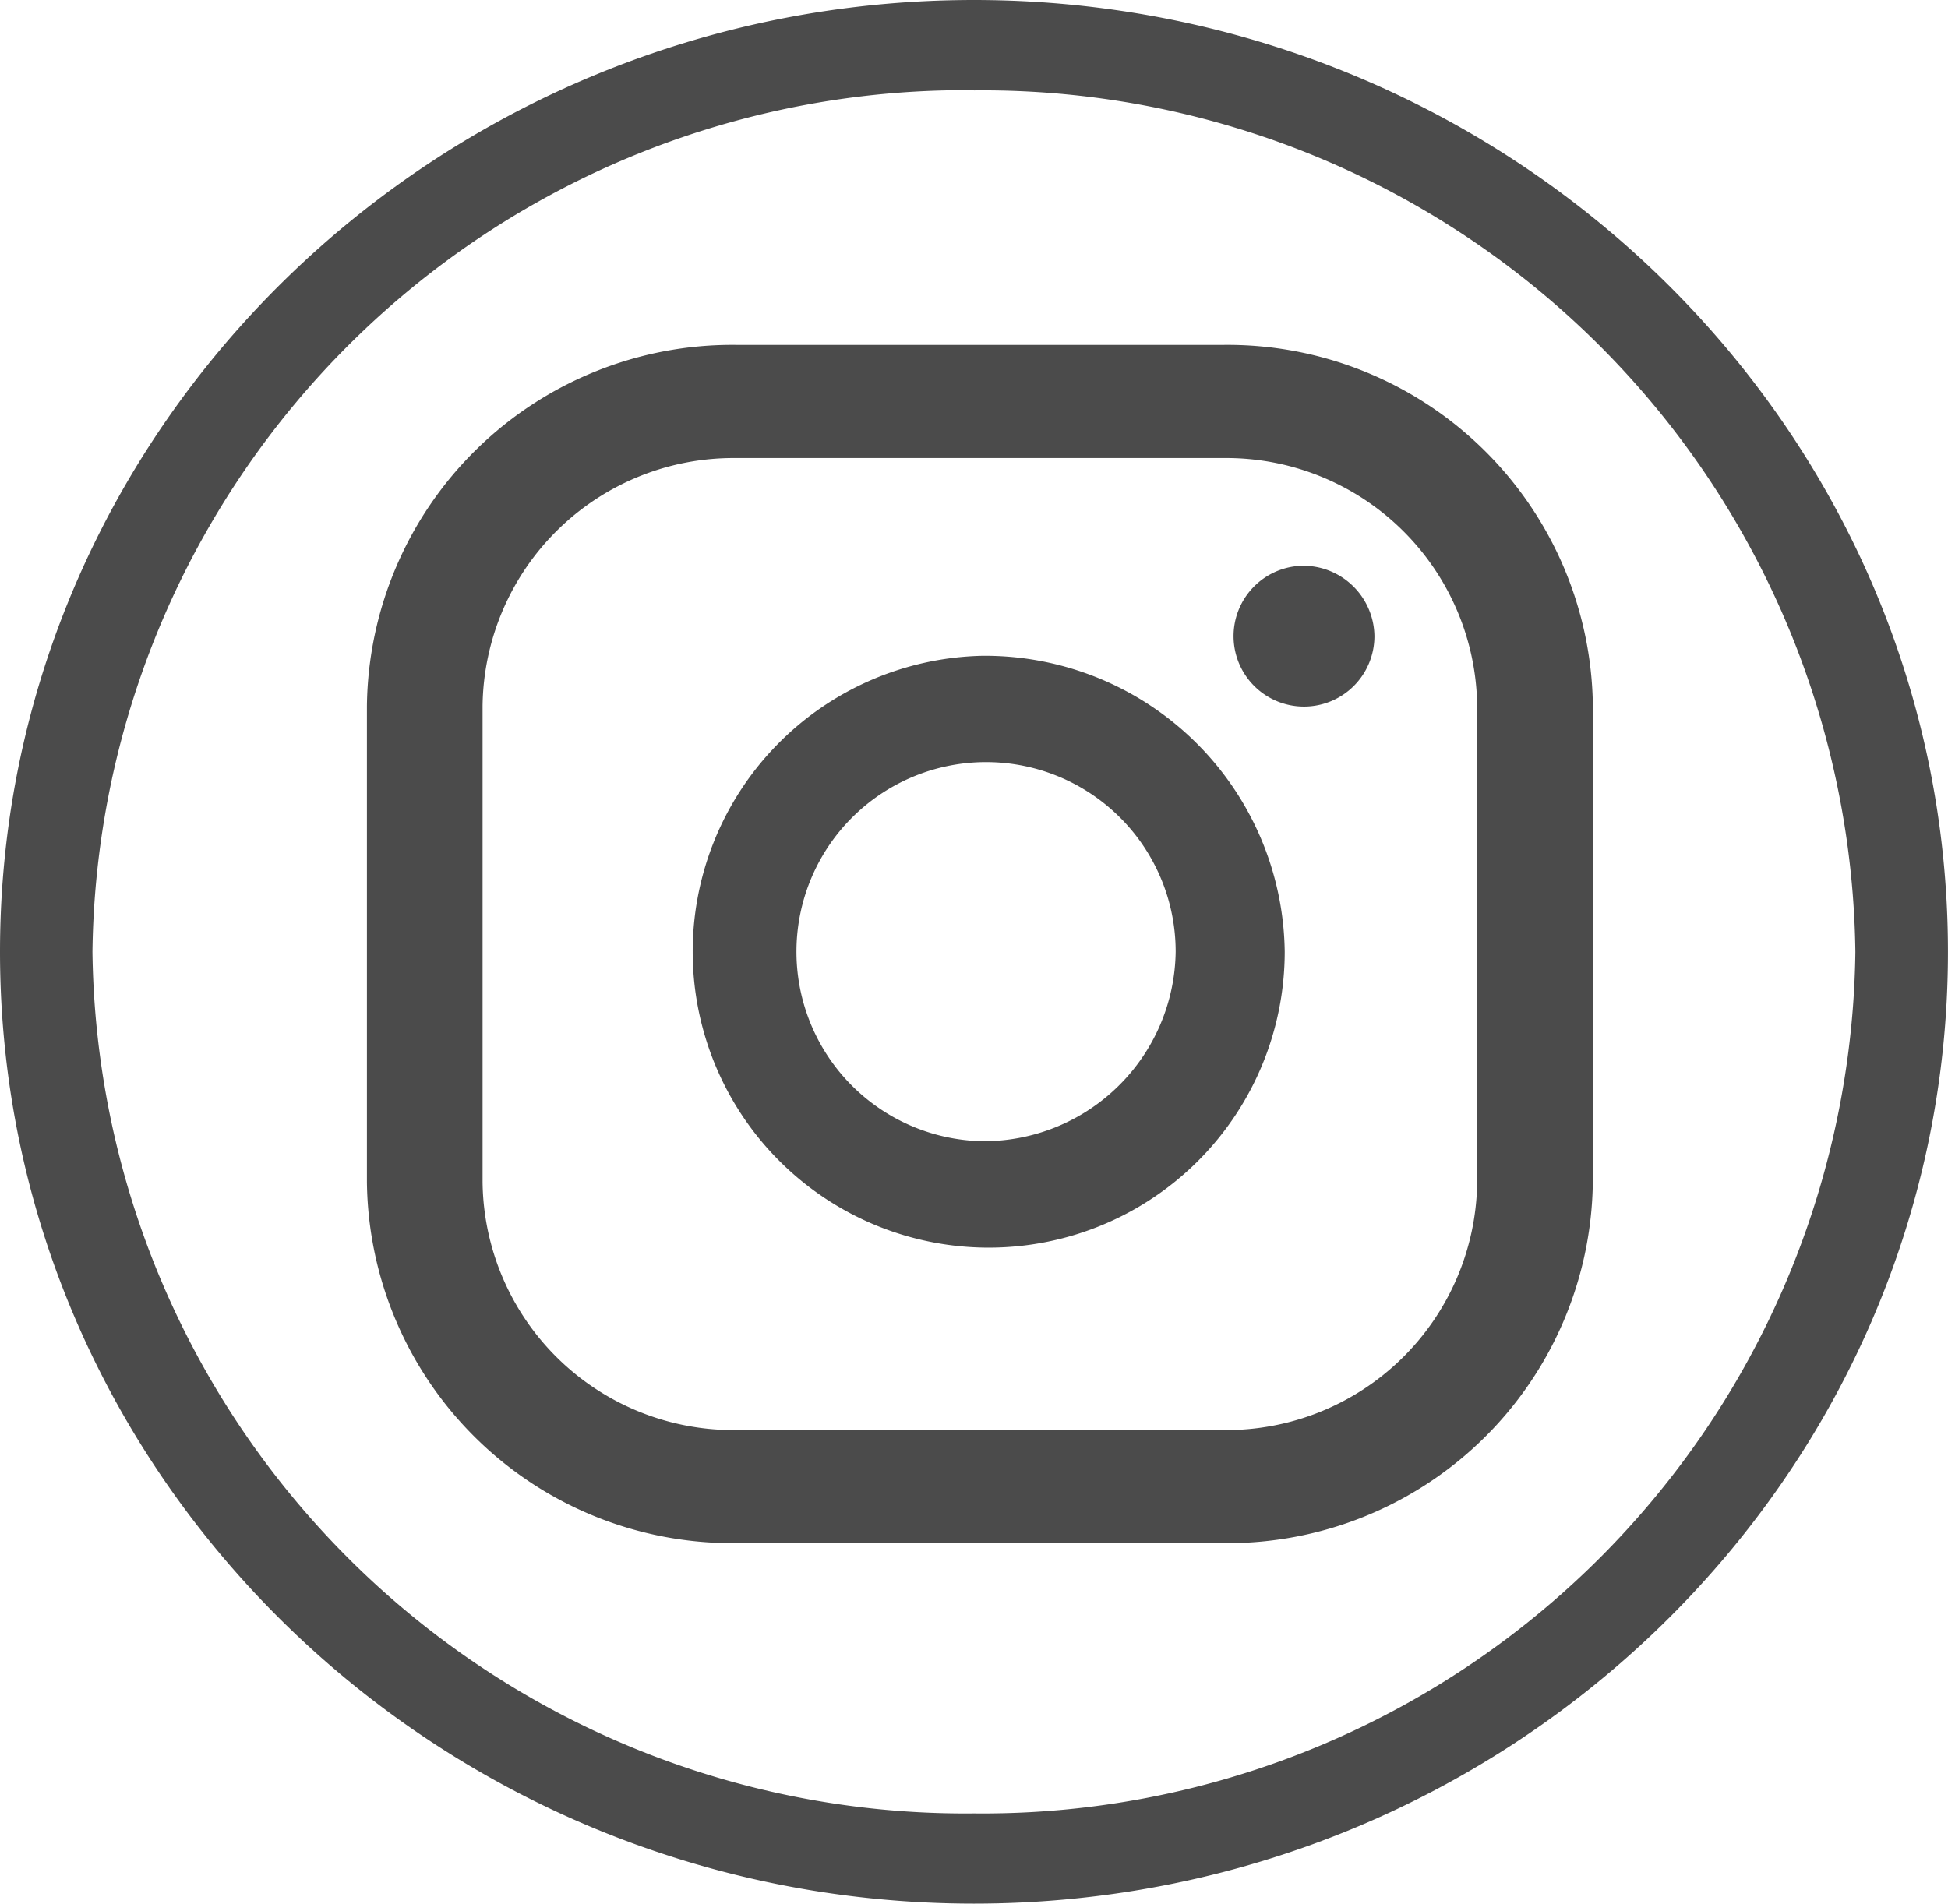 <svg id="Group_46" data-name="Group 46" xmlns="http://www.w3.org/2000/svg" xmlns:xlink="http://www.w3.org/1999/xlink" width="44.25" height="43.25" viewBox="0 0 44.25 43.25">
  <defs>
    <clipPath id="clip-path">
      <rect id="Rectangle_21" data-name="Rectangle 21" width="44.25" height="43.25" fill="#4b4b4b"/>
    </clipPath>
  </defs>
  <g id="Group_17" data-name="Group 17" transform="translate(0 0)" clip-path="url(#clip-path)">
    <path id="Path_66" data-name="Path 66" d="M22.124,43.25C9.925,43.25,0,33.548,0,21.625S9.925,0,22.124,0,44.249,9.7,44.249,21.625,34.323,43.25,22.124,43.25m0-41.2A19.823,19.823,0,0,0,2.1,21.625,19.823,19.823,0,0,0,22.124,41.2a19.823,19.823,0,0,0,20.022-19.57A19.823,19.823,0,0,0,22.124,2.054m7.46,10.8a1.6,1.6,0,1,0,1.637,1.6,1.619,1.619,0,0,0-1.637-1.6M22.306,14.9a6.724,6.724,0,1,0,6.877,6.722A6.809,6.809,0,0,0,22.306,14.9m0,11.028a4.307,4.307,0,1,1,4.4-4.305,4.361,4.361,0,0,1-4.4,4.305m13.877-9.892a8.3,8.3,0,0,0-8.389-8.2H16.723a8.3,8.3,0,0,0-8.388,8.2V26.86a8.3,8.3,0,0,0,8.388,8.2h11.07a8.3,8.3,0,0,0,8.389-8.2ZM33.555,26.86a5.7,5.7,0,0,1-5.762,5.631H16.723a5.7,5.7,0,0,1-5.761-5.631V16.038a5.7,5.7,0,0,1,5.761-5.631h11.07a5.7,5.7,0,0,1,5.762,5.631Z" transform="translate(0 0)" fill="#4b4b4b"/>
  </g>
</svg>
